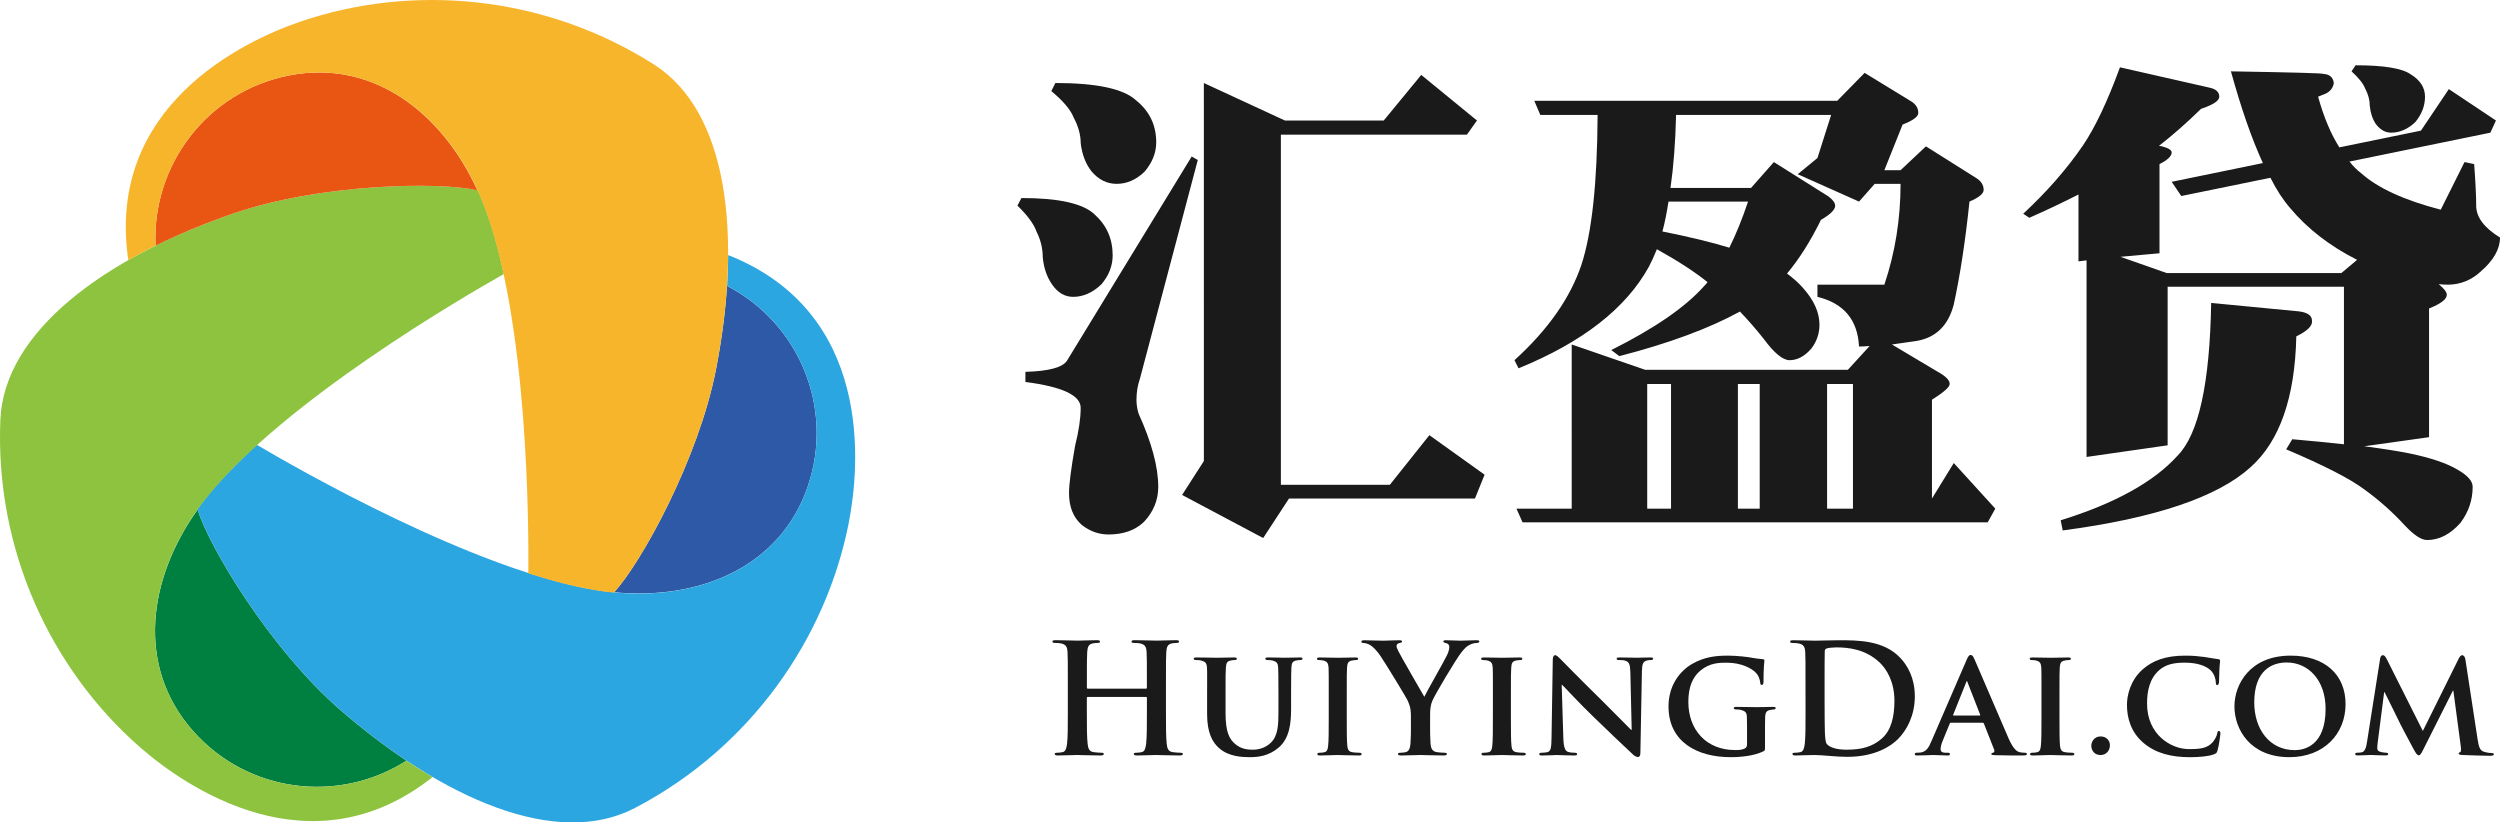 <?xml version="1.0" encoding="utf-8"?>
<!-- Generator: Adobe Illustrator 16.0.0, SVG Export Plug-In . SVG Version: 6.00 Build 0)  -->
<!DOCTYPE svg PUBLIC "-//W3C//DTD SVG 1.1//EN" "http://www.w3.org/Graphics/SVG/1.1/DTD/svg11.dtd">
<svg version="1.1" id="图层_1" xmlns="http://www.w3.org/2000/svg" xmlns:xlink="http://www.w3.org/1999/xlink" x="0px" y="0px"
	 width="303.971px" height="100px" viewBox="0 0 303.971 100" enable-background="new 0 0 303.971 100" xml:space="preserve">
<g id="图层_1_1_">
	<g>
		<g>
			<g>
				<g>
					<path fill="#1A1A1A" d="M139.339,83.738c0.055,0,0.109-0.035,0.109-0.129v-0.389c0-2.816,0-3.336-0.035-3.932
						c-0.036-0.631-0.188-0.93-0.801-1.059c-0.146-0.037-0.464-0.055-0.721-0.055c-0.205,0-0.314-0.037-0.314-0.168
						c0-0.129,0.131-0.166,0.39-0.166c1.002,0,2.169,0.055,2.668,0.055c0.444,0,1.612-0.055,2.337-0.055
						c0.259,0,0.39,0.037,0.39,0.166c0,0.131-0.109,0.168-0.335,0.168c-0.146,0-0.313,0.018-0.535,0.055
						c-0.499,0.096-0.646,0.408-0.687,1.059c-0.038,0.596-0.038,1.111-0.038,3.932v3.262c0,1.707,0,3.172,0.092,3.967
						c0.058,0.52,0.17,0.928,0.728,1.002c0.257,0.035,0.666,0.074,0.941,0.074c0.204,0,0.298,0.055,0.298,0.146
						c0,0.129-0.147,0.186-0.371,0.186c-1.205,0-2.373-0.057-2.893-0.057c-0.426,0-1.593,0.057-2.313,0.057
						c-0.262,0-0.392-0.057-0.392-0.186c0-0.094,0.072-0.146,0.294-0.146c0.281,0,0.503-0.039,0.671-0.074
						c0.37-0.074,0.462-0.482,0.535-1.02c0.094-0.777,0.094-2.242,0.094-3.949v-1.631c0-0.074-0.057-0.111-0.109-0.111h-7.08
						c-0.057,0-0.114,0.02-0.114,0.111v1.631c0,1.707,0,3.172,0.096,3.967c0.057,0.52,0.168,0.928,0.725,1.002
						c0.259,0.035,0.666,0.074,0.943,0.074c0.202,0,0.298,0.055,0.298,0.146c0,0.129-0.149,0.186-0.371,0.186
						c-1.203,0-2.373-0.057-2.893-0.057c-0.428,0-1.596,0.057-2.337,0.057c-0.238,0-0.368-0.057-0.368-0.186
						c0-0.094,0.073-0.146,0.299-0.146c0.275,0,0.499-0.039,0.665-0.074c0.368-0.074,0.464-0.482,0.537-1.02
						c0.094-0.777,0.094-2.242,0.094-3.949v-3.262c0-2.816,0-3.334-0.037-3.932c-0.036-0.631-0.187-0.93-0.798-1.059
						c-0.149-0.037-0.461-0.055-0.725-0.055c-0.201,0-0.314-0.037-0.314-0.168c0-0.129,0.131-0.166,0.393-0.166
						c0.998,0,2.166,0.055,2.667,0.055c0.444,0,1.614-0.055,2.335-0.055c0.262,0,0.392,0.037,0.392,0.166
						c0,0.131-0.111,0.168-0.333,0.168c-0.148,0-0.315,0.018-0.537,0.055c-0.502,0.096-0.648,0.408-0.688,1.059
						c-0.038,0.598-0.038,1.111-0.038,3.932v0.389c0,0.094,0.06,0.129,0.114,0.129H139.339z"/>
					<path fill="#1A1A1A" d="M146.77,84.5c0-2.391,0.019-2.838-0.017-3.336c-0.038-0.557-0.188-0.703-0.708-0.854
						c-0.127-0.037-0.405-0.057-0.629-0.057c-0.187,0-0.277-0.057-0.277-0.168c0-0.109,0.111-0.146,0.353-0.146
						c0.869,0,1.968,0.035,2.445,0.035c0.408,0,1.501-0.035,2.097-0.035c0.238,0,0.354,0.035,0.354,0.146s-0.095,0.168-0.262,0.168
						c-0.188,0-0.277,0.02-0.479,0.057c-0.428,0.072-0.556,0.297-0.594,0.854c-0.039,0.498-0.039,0.945-0.039,3.336v2.205
						c0,2.299,0.447,3.188,1.245,3.818c0.719,0.576,1.499,0.631,2.056,0.631c0.706,0,1.537-0.205,2.188-0.834
						c0.908-0.854,0.942-2.223,0.942-3.838V84.5c0-2.391-0.018-2.838-0.034-3.336c-0.037-0.539-0.169-0.703-0.688-0.854
						c-0.13-0.037-0.409-0.057-0.594-0.057c-0.188,0-0.279-0.057-0.279-0.168c0-0.109,0.114-0.146,0.336-0.146
						c0.832,0,1.93,0.035,1.944,0.035c0.186,0,1.279-0.035,1.911-0.035c0.222,0,0.332,0.035,0.332,0.146s-0.096,0.168-0.279,0.168
						c-0.182,0-0.278,0.02-0.479,0.057c-0.446,0.072-0.559,0.297-0.596,0.854c-0.018,0.498-0.038,0.945-0.038,3.336v1.688
						c0,1.762-0.182,3.613-1.554,4.744c-1.151,0.965-2.39,1.131-3.45,1.131c-0.853,0-2.539-0.037-3.724-1.076
						c-0.835-0.721-1.483-1.889-1.483-4.17L146.77,84.5L146.77,84.5z"/>
					<path fill="#1A1A1A" d="M161.56,84.5c0-2.391,0-2.838-0.02-3.336c-0.036-0.539-0.204-0.723-0.559-0.834
						c-0.186-0.057-0.388-0.074-0.592-0.074c-0.168,0-0.261-0.037-0.261-0.188c0-0.092,0.128-0.127,0.39-0.127
						c0.613,0,1.727,0.035,2.188,0.035c0.409,0,1.466-0.035,2.095-0.035c0.202,0,0.333,0.035,0.333,0.127
						c0,0.148-0.094,0.188-0.257,0.188c-0.17,0-0.298,0.018-0.483,0.055c-0.445,0.074-0.575,0.297-0.611,0.854
						c-0.033,0.498-0.033,0.944-0.033,3.336v2.781c0,1.52,0,2.778,0.069,3.446c0.058,0.426,0.167,0.668,0.649,0.739
						c0.224,0.037,0.592,0.058,0.833,0.058c0.187,0,0.26,0.093,0.26,0.166c0,0.11-0.13,0.166-0.313,0.166
						c-1.073,0-2.188-0.056-2.633-0.056c-0.369,0-1.48,0.056-2.133,0.056c-0.202,0-0.314-0.056-0.314-0.166
						c0-0.073,0.057-0.166,0.261-0.166c0.241,0,0.427-0.021,0.575-0.058c0.333-0.071,0.428-0.295,0.48-0.76
						c0.074-0.647,0.074-1.908,0.074-3.429L161.56,84.5L161.56,84.5z"/>
					<path fill="#1A1A1A" d="M171.55,87.059c0-1.002-0.188-1.41-0.427-1.943c-0.13-0.301-2.614-4.379-3.263-5.342
						c-0.466-0.688-0.928-1.146-1.279-1.354c-0.241-0.129-0.558-0.24-0.775-0.24c-0.152,0-0.281-0.037-0.281-0.168
						c0-0.111,0.129-0.166,0.354-0.166c0.334,0,1.726,0.055,2.336,0.055c0.39,0,1.149-0.055,1.982-0.055
						c0.187,0,0.277,0.055,0.277,0.166s-0.13,0.131-0.408,0.203c-0.168,0.037-0.262,0.188-0.262,0.336s0.094,0.369,0.225,0.629
						c0.262,0.557,2.856,5.023,3.152,5.541c0.188-0.443,2.521-4.521,2.779-5.096c0.188-0.408,0.259-0.723,0.259-0.965
						c0-0.184-0.071-0.389-0.388-0.463c-0.168-0.037-0.333-0.074-0.333-0.186c0-0.131,0.093-0.166,0.312-0.166
						c0.615,0,1.208,0.055,1.745,0.055c0.408,0,1.63-0.055,1.982-0.055c0.204,0,0.334,0.035,0.334,0.146
						c0,0.129-0.148,0.188-0.354,0.188c-0.184,0-0.536,0.07-0.813,0.223c-0.394,0.186-0.597,0.406-1.002,0.908
						c-0.61,0.738-3.207,5.098-3.539,5.893c-0.278,0.67-0.278,1.244-0.278,1.855v1.518c0,0.299,0,1.078,0.054,1.855
						c0.038,0.535,0.205,0.943,0.764,1.02c0.258,0.035,0.667,0.074,0.924,0.074c0.207,0,0.3,0.055,0.3,0.146
						c0,0.129-0.146,0.186-0.392,0.186c-1.168,0-2.334-0.057-2.834-0.057c-0.466,0-1.634,0.057-2.317,0.057
						c-0.26,0-0.407-0.035-0.407-0.186c0-0.094,0.092-0.146,0.297-0.146c0.26,0,0.482-0.039,0.646-0.074
						c0.371-0.074,0.539-0.482,0.576-1.02c0.057-0.777,0.057-1.559,0.057-1.855L171.55,87.059L171.55,87.059z"/>
					<path fill="#1A1A1A" d="M181.52,84.5c0-2.391,0-2.838-0.021-3.336c-0.038-0.539-0.202-0.723-0.559-0.834
						c-0.185-0.057-0.387-0.074-0.592-0.074c-0.166,0-0.26-0.037-0.26-0.188c0-0.092,0.131-0.127,0.391-0.127
						c0.614,0,1.726,0.035,2.188,0.035c0.408,0,1.466-0.035,2.095-0.035c0.205,0,0.334,0.035,0.334,0.127
						c0,0.148-0.092,0.188-0.259,0.188s-0.297,0.018-0.481,0.055c-0.443,0.074-0.576,0.297-0.608,0.854
						c-0.04,0.498-0.04,0.944-0.04,3.336v2.781c0,1.52,0,2.778,0.074,3.446c0.057,0.426,0.168,0.668,0.649,0.739
						c0.221,0.037,0.592,0.058,0.831,0.058c0.188,0,0.261,0.093,0.261,0.166c0,0.11-0.128,0.166-0.313,0.166
						c-1.076,0-2.188-0.056-2.634-0.056c-0.37,0-1.479,0.056-2.136,0.056c-0.199,0-0.312-0.056-0.312-0.166
						c0-0.073,0.055-0.166,0.257-0.166c0.242,0,0.428-0.021,0.577-0.058c0.333-0.071,0.426-0.295,0.479-0.76
						c0.075-0.647,0.075-1.908,0.075-3.429L181.52,84.5L181.52,84.5z"/>
					<path fill="#1A1A1A" d="M190.082,89.709c0.034,1.223,0.241,1.592,0.555,1.705c0.28,0.092,0.594,0.111,0.855,0.111
						c0.186,0,0.275,0.074,0.275,0.166c0,0.131-0.147,0.166-0.371,0.166c-1.058,0-1.815-0.057-2.113-0.057
						c-0.146,0-0.93,0.057-1.764,0.057c-0.221,0-0.368-0.02-0.368-0.166c0-0.092,0.111-0.166,0.26-0.166
						c0.225,0,0.52-0.021,0.741-0.074c0.427-0.111,0.479-0.537,0.5-1.91l0.147-9.342c0-0.313,0.11-0.537,0.279-0.537
						c0.202,0,0.428,0.24,0.704,0.518c0.201,0.205,2.648,2.709,5.021,5.023c1.112,1.096,3.281,3.32,3.521,3.541h0.071l-0.163-7.008
						c-0.021-0.961-0.17-1.238-0.558-1.389c-0.241-0.094-0.63-0.094-0.854-0.094c-0.201,0-0.258-0.074-0.258-0.168
						c0-0.129,0.165-0.146,0.408-0.146c0.854,0,1.722,0.035,2.073,0.035c0.187,0,0.8-0.035,1.595-0.035
						c0.226,0,0.37,0.019,0.37,0.146c0,0.094-0.091,0.168-0.275,0.168c-0.168,0-0.299,0-0.499,0.057
						c-0.445,0.131-0.576,0.406-0.596,1.299l-0.186,9.934c0,0.354-0.131,0.5-0.262,0.5c-0.274,0-0.501-0.164-0.667-0.332
						c-1.02-0.945-3.061-2.893-4.763-4.541c-1.779-1.705-3.504-3.615-3.818-3.895h-0.057L190.082,89.709z"/>
					<path fill="#1A1A1A" d="M214.603,90.801c0,0.428,0,0.447-0.207,0.557c-1.091,0.539-2.706,0.705-3.979,0.705
						c-4.004,0-7.546-1.816-7.546-6.172c0-2.521,1.354-4.281,2.854-5.154c1.561-0.906,3.021-1.02,4.394-1.02
						c1.131,0,2.56,0.186,2.892,0.26c0.334,0.059,0.909,0.148,1.301,0.168c0.184,0.02,0.221,0.074,0.221,0.188
						c0,0.188-0.111,0.609-0.111,2.594c0,0.24-0.09,0.354-0.221,0.354c-0.113,0-0.147-0.072-0.166-0.201
						c-0.038-0.355-0.131-0.855-0.562-1.299c-0.479-0.5-1.703-1.205-3.537-1.205c-0.891,0-2.021,0.02-3.149,0.928
						c-0.909,0.742-1.504,1.908-1.504,3.836c0,3.393,2.188,5.857,5.673,5.857c0.428,0,0.76,0,1.149-0.168
						c0.239-0.109,0.316-0.277,0.316-0.555v-1.447c0-0.775,0-1.369-0.021-1.854c-0.017-0.537-0.187-0.705-0.705-0.854
						c-0.126-0.039-0.406-0.057-0.627-0.057c-0.146,0-0.261-0.072-0.261-0.166c0-0.13,0.13-0.146,0.354-0.146
						c0.853,0,2.02,0.033,2.502,0.033c0.521,0,1.369-0.033,1.907-0.033c0.223,0,0.333,0.018,0.333,0.146
						c0,0.094-0.091,0.166-0.204,0.166c-0.129,0-0.26,0.018-0.441,0.057c-0.446,0.074-0.615,0.298-0.632,0.854
						c-0.019,0.48-0.019,1.109-0.019,1.891L214.603,90.801L214.603,90.801z"/>
					<path fill="#1A1A1A" d="M219.528,83.221c0-2.816,0-3.334-0.033-3.93c-0.036-0.631-0.188-0.928-0.8-1.057
						c-0.146-0.037-0.465-0.055-0.721-0.055c-0.208,0-0.314-0.037-0.314-0.17c0-0.129,0.129-0.164,0.404-0.164
						c0.984,0,2.151,0.055,2.67,0.055c0.572,0,1.74-0.055,2.855-0.055c2.313,0,5.413,0,7.432,2.111
						c0.929,0.965,1.799,2.502,1.799,4.707c0,2.336-0.98,4.117-2.021,5.172c-0.853,0.871-2.776,2.188-6.206,2.188
						c-0.667,0-1.429-0.055-2.133-0.112c-0.704-0.056-1.354-0.109-1.816-0.109c-0.202,0-0.609,0-1.056,0.021
						c-0.426,0-0.908,0.034-1.278,0.034c-0.243,0-0.371-0.056-0.371-0.185c0-0.094,0.072-0.147,0.294-0.147
						c0.281,0,0.505-0.039,0.669-0.073c0.371-0.074,0.467-0.481,0.537-1.021c0.093-0.777,0.093-2.242,0.093-3.949L219.528,83.221
						L219.528,83.221z M221.848,85.26c0,1.965,0.02,3.393,0.037,3.744c0.016,0.463,0.055,1.205,0.201,1.408
						c0.241,0.354,0.967,0.742,2.431,0.742c1.892,0,3.15-0.371,4.266-1.336c1.186-1.02,1.557-2.705,1.557-4.615
						c0-2.354-0.982-3.871-1.781-4.633c-1.704-1.633-3.814-1.854-5.264-1.854c-0.371,0-1.059,0.058-1.206,0.132
						c-0.166,0.071-0.221,0.166-0.221,0.368c-0.02,0.632-0.02,2.242-0.02,3.707V85.26L221.848,85.26z"/>
					<path fill="#1A1A1A" d="M237.21,87.873c-0.094,0-0.111,0.02-0.146,0.111l-0.874,2.131c-0.166,0.391-0.236,0.779-0.236,0.965
						c0,0.277,0.144,0.445,0.646,0.445h0.245c0.202,0,0.24,0.074,0.24,0.166c0,0.131-0.094,0.166-0.262,0.166
						c-0.537,0-1.3-0.057-1.816-0.057c-0.165,0-1.037,0.057-1.892,0.057c-0.202,0-0.298-0.035-0.298-0.166
						c0-0.092,0.057-0.166,0.188-0.166c0.147,0,0.333-0.021,0.483-0.021c0.738-0.107,1.017-0.592,1.354-1.391l4.261-9.844
						c0.188-0.443,0.316-0.631,0.485-0.631c0.238,0,0.311,0.15,0.479,0.502c0.39,0.871,3.111,7.246,4.152,9.641
						c0.63,1.426,1.095,1.631,1.39,1.686c0.242,0.037,0.428,0.059,0.611,0.059c0.148,0,0.223,0.055,0.223,0.166
						c0,0.131-0.092,0.166-0.7,0.166c-0.574,0-1.764,0-3.135-0.035c-0.299-0.021-0.481-0.021-0.481-0.131
						c0-0.092,0.037-0.148,0.204-0.166c0.109-0.021,0.222-0.168,0.146-0.354l-1.257-3.188c-0.038-0.092-0.095-0.111-0.169-0.111
						H237.21z M240.694,87.002c0.075,0,0.096-0.037,0.075-0.092l-1.539-3.947c-0.017-0.059-0.037-0.148-0.071-0.148
						c-0.06,0-0.074,0.09-0.096,0.148l-1.576,3.928c-0.035,0.074,0,0.111,0.059,0.111H240.694z"/>
					<path fill="#1A1A1A" d="M248.22,84.5c0-2.391,0-2.838-0.021-3.336c-0.033-0.539-0.202-0.723-0.558-0.834
						c-0.183-0.057-0.388-0.074-0.59-0.074c-0.169,0-0.262-0.037-0.262-0.188c0-0.092,0.131-0.127,0.39-0.127
						c0.613,0,1.727,0.035,2.188,0.035c0.405,0,1.465-0.035,2.092-0.035c0.208,0,0.336,0.035,0.336,0.127
						c0,0.148-0.094,0.188-0.259,0.188c-0.168,0-0.297,0.018-0.481,0.055c-0.446,0.074-0.577,0.297-0.614,0.854
						c-0.032,0.498-0.032,0.944-0.032,3.336v2.781c0,1.52,0,2.778,0.069,3.446c0.06,0.426,0.169,0.668,0.648,0.739
						c0.225,0.037,0.595,0.058,0.835,0.058c0.186,0,0.262,0.093,0.262,0.166c0,0.11-0.131,0.166-0.314,0.166
						c-1.074,0-2.188-0.056-2.633-0.056c-0.369,0-1.48,0.056-2.134,0.056c-0.204,0-0.313-0.056-0.313-0.166
						c0-0.073,0.056-0.166,0.261-0.166c0.242,0,0.428-0.021,0.574-0.058c0.333-0.071,0.427-0.295,0.479-0.76
						c0.075-0.647,0.075-1.908,0.075-3.429V84.5L248.22,84.5z"/>
					<path fill="#1A1A1A" d="M254.279,90.672c0-0.463,0.333-1.131,1.133-1.131c0.631,0,1.13,0.428,1.13,1.076
						s-0.445,1.186-1.149,1.186C254.612,91.803,254.279,91.191,254.279,90.672z"/>
					<path fill="#1A1A1A" d="M260.656,90.357c-1.614-1.354-2.042-3.133-2.042-4.652c0-1.076,0.352-2.928,1.909-4.318
						c1.187-1.039,2.741-1.67,5.174-1.67c1.017,0,1.63,0.076,2.37,0.17c0.611,0.09,1.148,0.201,1.632,0.258
						c0.187,0.02,0.239,0.092,0.239,0.188c0,0.131-0.038,0.314-0.075,0.871c-0.034,0.52-0.034,1.391-0.054,1.701
						c-0.02,0.225-0.071,0.393-0.223,0.393c-0.128,0-0.167-0.131-0.167-0.332c-0.021-0.502-0.221-1.061-0.632-1.465
						c-0.559-0.539-1.648-0.93-3.149-0.93c-1.428,0-2.339,0.262-3.077,0.891c-1.203,1.039-1.503,2.561-1.503,4.1
						c0,3.742,2.896,5.521,5.08,5.521c1.445,0,2.244-0.109,2.896-0.836c0.271-0.313,0.498-0.76,0.555-1.057
						c0.036-0.238,0.072-0.313,0.203-0.313c0.108,0,0.186,0.146,0.186,0.275c0,0.188-0.186,1.559-0.353,2.098
						c-0.075,0.275-0.148,0.354-0.424,0.463c-0.651,0.262-1.892,0.354-2.947,0.354C264.027,92.063,262.138,91.6,260.656,90.357z"/>
					<path fill="#1A1A1A" d="M271.681,85.891c0-2.688,1.89-6.174,6.84-6.174c4.115,0,6.672,2.281,6.672,5.895
						c0,3.617-2.63,6.451-6.835,6.451C273.606,92.063,271.681,88.689,271.681,85.891z M282.765,86.188
						c0-3.484-2.093-5.637-4.727-5.637c-1.818,0-3.947,0.965-3.947,4.857c0,3.244,1.853,5.801,4.932,5.801
						C280.171,91.209,282.765,90.672,282.765,86.188z"/>
					<path fill="#1A1A1A" d="M289.399,80.068c0.036-0.258,0.186-0.406,0.314-0.406c0.169,0,0.277,0.074,0.499,0.5l4.377,8.713
						l4.375-8.824c0.129-0.258,0.278-0.389,0.425-0.389c0.131,0,0.316,0.166,0.371,0.5l1.483,9.695
						c0.146,0.98,0.297,1.408,0.796,1.557c0.465,0.129,0.722,0.146,0.928,0.146c0.146,0,0.262,0.057,0.262,0.148
						c0,0.129-0.188,0.188-0.428,0.188c-0.411,0-2.726-0.059-3.373-0.096c-0.391-0.018-0.483-0.092-0.483-0.186
						c0-0.074,0.073-0.133,0.186-0.166c0.092-0.037,0.13-0.225,0.075-0.668l-0.906-6.803h-0.057l-3.506,6.969
						c-0.369,0.74-0.463,0.891-0.646,0.891c-0.206,0-0.389-0.313-0.649-0.797c-0.39-0.725-1.687-3.133-1.872-3.578
						c-0.129-0.295-1.095-2.205-1.631-3.299h-0.054l-0.779,6.078c-0.039,0.277-0.058,0.482-0.058,0.74c0,0.299,0.224,0.41,0.5,0.467
						c0.279,0.055,0.429,0.072,0.572,0.072c0.15,0,0.261,0.074,0.261,0.148c0,0.148-0.146,0.184-0.39,0.184
						c-0.686,0-1.426-0.055-1.723-0.055c-0.315,0-1.092,0.055-1.612,0.055c-0.166,0-0.297-0.035-0.297-0.184
						c0-0.074,0.094-0.148,0.264-0.148c0.126,0,0.237,0,0.496-0.039c0.445-0.055,0.593-0.686,0.671-1.201L289.399,80.068z"/>
				</g>
			</g>
			<g>
				<g>
					<path fill="#1A1A1A" d="M124.193,24.079c4.521,0,7.479,0.657,8.873,1.971c1.479,1.315,2.221,2.979,2.221,4.991
						c0,1.273-0.452,2.444-1.355,3.512c-1.069,1.027-2.217,1.541-3.45,1.541c-1.024,0-1.891-0.513-2.588-1.541
						c-0.617-0.903-0.985-1.993-1.108-3.265c0-1.068-0.244-2.096-0.737-3.081c-0.328-0.945-1.108-2.012-2.341-3.204L124.193,24.079z
						 M144.897,19.027l0.739,0.431l-7.025,26.555c-0.285,0.822-0.43,1.683-0.43,2.586c0,0.534,0.079,1.089,0.246,1.664
						c1.604,3.533,2.402,6.51,2.402,8.932c0,1.603-0.576,3.021-1.728,4.25c-1.067,1.029-2.506,1.541-4.313,1.541
						c-1.191,0-2.279-0.391-3.267-1.17c-1.026-0.903-1.541-2.196-1.541-3.881c0-1.024,0.247-2.938,0.739-5.729
						c0.452-1.808,0.679-3.347,0.679-4.62c0-1.519-2.24-2.565-6.718-3.143v-1.231c2.837-0.082,4.521-0.534,5.054-1.357
						L144.897,19.027z M128.323,10.093c5.012,0,8.273,0.699,9.794,2.094c1.646,1.316,2.466,3.021,2.466,5.114
						c0,1.274-0.474,2.466-1.416,3.574c-1.027,0.986-2.158,1.479-3.39,1.479c-1.191,0-2.219-0.513-3.079-1.541
						c-0.699-0.904-1.133-2.033-1.296-3.389c0-1.025-0.287-2.072-0.862-3.141c-0.37-0.946-1.272-2.012-2.71-3.206L128.323,10.093z
						 M146.374,10.093l9.857,4.56h12.015l4.561-5.545l6.776,5.545l-1.23,1.725H155.74v42.571h13.246l4.809-6.037l6.714,4.805
						l-1.17,2.896h-22.609l-3.142,4.805l-9.86-5.236l2.649-4.127L146.374,10.093L146.374,10.093z"/>
					<path fill="#1A1A1A" d="M226.713,8.862l5.543,3.389c0.658,0.369,0.986,0.862,0.986,1.479c0,0.453-0.639,0.924-1.909,1.417
						l-2.217,5.546h1.97l3.082-2.897l6.163,3.881c0.571,0.37,0.857,0.843,0.857,1.418c0,0.451-0.573,0.923-1.724,1.416
						c-0.494,4.765-1.132,8.934-1.908,12.507c-0.66,2.548-2.158,4.025-4.502,4.435c-1.108,0.165-2.115,0.308-3.018,0.432
						l6.099,3.634c0.614,0.412,0.926,0.802,0.926,1.17c0,0.371-0.72,1.007-2.157,1.91v12.015l2.652-4.313l5.048,5.545l-0.923,1.662
						h-56.558l-0.74-1.662h6.718V41.884l8.935,3.08h24.643l2.648-2.894c-0.493,0.04-0.925,0.062-1.291,0.062
						c-0.165-3.245-1.852-5.259-5.056-6.038v-1.479h8.136c1.311-3.901,1.97-7.99,1.97-12.26h-3.143l-1.907,2.156l-7.455-3.327
						l2.399-1.972l1.665-5.237h-18.854c-0.079,3.369-0.31,6.325-0.679,8.872h9.798l2.771-3.141l6.653,4.188
						c0.532,0.411,0.801,0.78,0.801,1.109c0,0.493-0.575,1.069-1.726,1.725c-1.272,2.589-2.646,4.766-4.127,6.531
						c0.776,0.575,1.438,1.169,1.974,1.786c1.31,1.479,1.97,2.958,1.97,4.438c0,1.067-0.331,2.032-0.982,2.895
						c-0.825,0.945-1.706,1.417-2.65,1.417c-0.822,0-1.871-0.863-3.143-2.588c-0.945-1.191-1.911-2.299-2.897-3.327
						c-3.737,2.055-8.624,3.862-14.661,5.422l-0.983-0.74c5.257-2.627,9.014-5.215,11.273-7.761
						c0.161-0.163,0.312-0.329,0.434-0.493c-1.521-1.233-3.573-2.566-6.161-4.005c-0.328,0.822-0.657,1.54-0.986,2.156
						c-2.794,5.052-8.071,9.16-15.833,12.323l-0.495-0.986c4.069-3.698,6.778-7.557,8.133-11.583
						c1.271-3.86,1.934-9.939,1.974-18.236h-6.963l-0.737-1.724h36.841L226.713,8.862z M200.282,61.846h2.896V46.688h-2.896V61.846z
						 M202.132,28.145c3.284,0.657,5.996,1.314,8.135,1.972c0.817-1.642,1.576-3.511,2.274-5.606h-9.671
						C202.663,25.866,202.416,27.078,202.132,28.145z M211.309,61.846h2.652V46.688h-2.652V61.846z M222.154,61.846h3.144V46.688
						h-3.144V61.846z"/>
					<path fill="#1A1A1A" d="M257.763,8.184l10.844,2.464c0.821,0.165,1.232,0.534,1.232,1.108c0,0.494-0.738,0.987-2.219,1.479
						c-1.768,1.726-3.473,3.225-5.114,4.497l0.372,0.062c0.779,0.207,1.171,0.452,1.171,0.74c0,0.452-0.494,0.924-1.479,1.417
						v10.843l-4.744,0.431l5.609,1.973h21.252l1.908-1.603c-3.324-1.684-6.036-3.779-8.129-6.285
						c-0.864-0.984-1.664-2.216-2.407-3.694l-10.842,2.217l-1.168-1.726l11.09-2.28c-1.358-2.957-2.651-6.673-3.884-11.152
						c7.477,0.124,11.216,0.227,11.216,0.309c0.778,0.042,1.208,0.411,1.293,1.108c-0.085,0.576-0.413,1.007-0.987,1.294
						l-0.925,0.369c0.698,2.507,1.563,4.56,2.588,6.162l9.918-2.033l3.391-5.051l5.729,3.82l-0.678,1.478l-17.127,3.512
						c0.451,0.576,0.923,1.048,1.417,1.417c2.015,1.807,5.237,3.285,9.676,4.436l2.892-5.791l1.173,0.246
						c0.165,2.218,0.244,3.901,0.244,5.052c0,1.396,0.965,2.691,2.897,3.881c0,1.396-0.781,2.772-2.344,4.128
						c-1.108,1.027-2.402,1.562-3.881,1.602c-0.451,0-0.859-0.021-1.23-0.063c0.657,0.534,0.986,0.965,0.986,1.293
						c0,0.535-0.724,1.088-2.158,1.663v15.649l-7.884,1.107c2.217,0.287,4.043,0.574,5.479,0.861
						c2.588,0.535,4.539,1.191,5.854,1.973c1.231,0.697,1.853,1.396,1.853,2.094c0,1.604-0.498,3.063-1.479,4.375
						c-1.232,1.396-2.588,2.096-4.063,2.096c-0.7,0-1.604-0.598-2.715-1.785c-1.518-1.646-3.162-3.104-4.926-4.375
						c-1.688-1.271-4.849-2.896-9.492-4.867l0.742-1.23c2.34,0.207,4.436,0.412,6.283,0.615V34.86h-21.438v19.285l-9.858,1.416
						V31.656l-0.982,0.123v-8.131c-1.936,0.985-3.924,1.93-5.979,2.834L246,25.989c2.876-2.67,5.302-5.442,7.27-8.316
						C254.744,15.495,256.243,12.333,257.763,8.184z M268.853,36.833l10.229,0.984c1.354,0.083,2.029,0.474,2.029,1.17
						c0.088,0.617-0.553,1.255-1.906,1.911c-0.164,7.435-2.016,12.733-5.546,15.895c-4.025,3.654-11.644,6.221-22.855,7.701
						l-0.248-1.232c6.613-2.055,11.358-4.682,14.232-7.885C267.332,52.789,268.688,46.607,268.853,36.833z M286.412,7.937
						c3.447,0,5.688,0.37,6.713,1.108c1.147,0.7,1.727,1.603,1.727,2.711c0,1.11-0.391,2.137-1.172,3.082
						c-0.902,0.861-1.889,1.292-2.954,1.292c-0.699,0-1.314-0.347-1.851-1.047c-0.409-0.616-0.657-1.354-0.737-2.217
						c0-0.699-0.187-1.396-0.558-2.095c-0.243-0.617-0.797-1.314-1.659-2.095L286.412,7.937z"/>
				</g>
			</g>
		</g>
		<g>
			<path fill="#2E59A6" d="M87.078,44.815c-2.138,11.068-9.2,23.744-12.411,27.195c10.283,0.998,20.199-3,23.558-12.896
				c3.249-9.566-1.117-19.847-9.828-24.354C88.19,38.014,87.74,41.39,87.078,44.815z"/>
			<path fill="#008040" d="M41.375,86.314c-8.516-7.385-15.964-19.84-17.348-24.35c-6.006,8.404-7.502,18.994-0.607,26.854
				c6.661,7.596,17.749,8.955,26.004,3.668C46.711,90.676,44.008,88.6,41.375,86.314z"/>
			<g>
				<path fill="#2CA6E0" d="M41.376,86.314c12.392,10.75,26.266,16.924,35.826,11.926c14.094-7.367,23.195-20.59,25.972-34.541
					c1.452-7.297,2.92-25.742-14.634-32.688c-0.008,1.228-0.053,2.477-0.132,3.75c8.702,4.508,13.064,14.79,9.815,24.353
					c-3.553,10.471-14.447,14.354-25.349,12.688c-14.998-2.293-37.08-15.018-41.639-17.715c-2.344,2.119-4.451,4.274-6.153,6.402
					c-0.373,0.465-0.731,0.942-1.075,1.422C25.356,66.379,32.83,78.902,41.376,86.314z"/>
				<path fill="#8DC33E" d="M28.289,25.984C12.781,31.34,0.496,40.267,0.044,51.047c-0.666,15.889,6.231,30.387,16.929,39.764
					c5.592,4.904,20.831,15.398,35.625,3.672c-1.06-0.621-2.122-1.281-3.18-1.988c-8.26,5.281-19.344,3.92-26-3.676
					c-7.293-8.313-5.211-19.688,1.684-28.297c9.483-11.842,31.545-24.604,36.16-27.204c-0.666-3.087-1.477-5.994-2.467-8.532
					c-0.215-0.555-0.451-1.103-0.696-1.639C53.562,22.078,38.98,22.292,28.289,25.984z"/>
				<g>
					<path fill="#E95513" d="M28.285,25.986c10.651-3.682,25.164-3.904,29.757-2.848C53.767,13.733,45.344,7.142,35.093,9.184
						c-9.908,1.97-16.629,10.892-16.177,20.688C21.837,28.427,24.987,27.125,28.285,25.986z"/>
					<path fill="#F7B52C" d="M87.074,44.817c3.112-16.108,1.528-31.21-7.582-36.991C66.066-0.696,50.06-1.969,36.591,2.606
						C29.549,4.999,12.839,12.948,15.6,31.623c1.069-0.607,2.17-1.195,3.313-1.761c-0.447-9.791,6.273-18.708,16.181-20.678
						c10.848-2.159,19.658,5.335,23.665,15.608c5.515,14.133,5.533,39.62,5.477,44.917c3.009,0.967,5.934,1.719,8.622,2.129
						c0.594,0.092,1.185,0.162,1.771,0.217C77.824,68.66,84.927,55.926,87.074,44.817z"/>
				</g>
			</g>
		</g>
	</g>
</g>
</svg>
